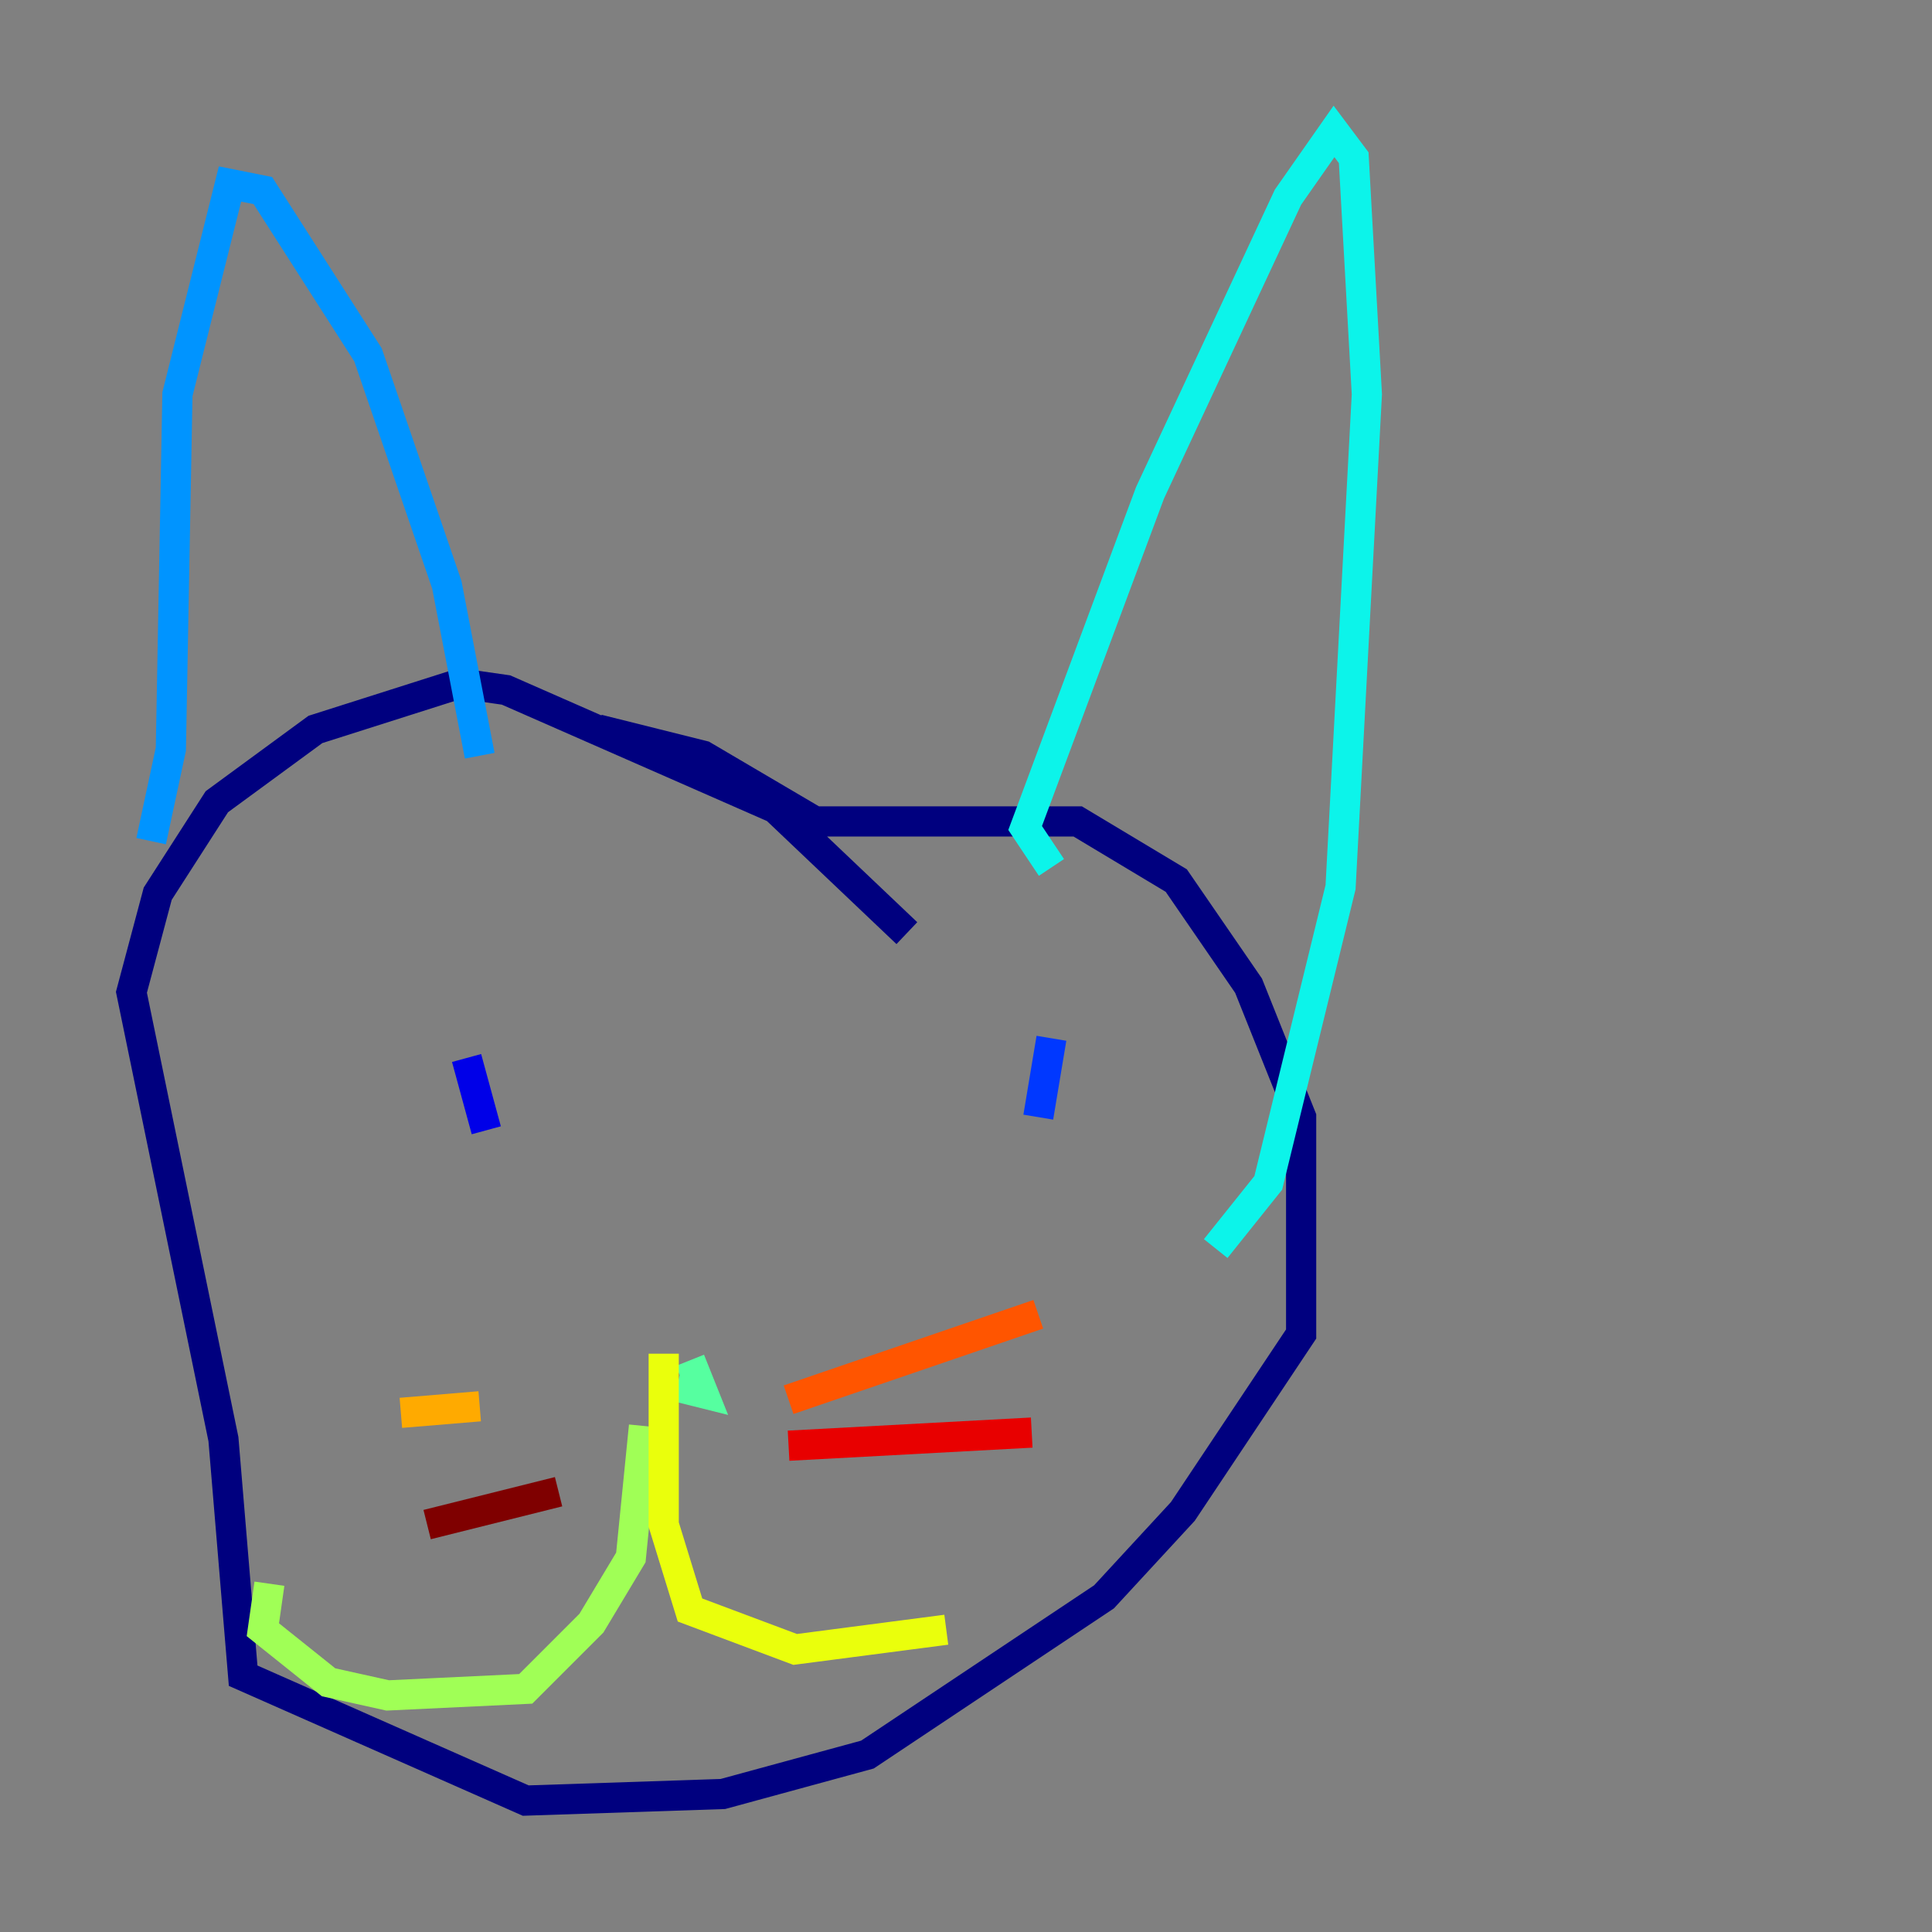 <?xml version="1.0" encoding="utf-8" ?>
<svg baseProfile="tiny" height="128" version="1.2" viewBox="0,0,128,128" width="128" xmlns="http://www.w3.org/2000/svg" xmlns:ev="http://www.w3.org/2001/xml-events" xmlns:xlink="http://www.w3.org/1999/xlink"><rect x="0" y="0" width="128" height="128" fill="#808080" stroke="none"/><defs /><polyline fill="none" points="60.082,61.823 51.374,53.551 33.524,45.714 30.476,45.279 20.898,48.327 14.367,53.116 10.449,59.211 8.707,65.742 14.803,95.347 16.109,111.02 34.83,119.293 47.891,118.857 57.469,116.245 73.143,105.796 78.367,100.136 86.204,88.381 86.204,74.014 82.721,65.306 77.932,58.34 71.401,54.422 53.986,54.422 46.585,50.068 39.619,48.327" stroke="#00007f" stroke-width="2" /><polyline fill="none" points="30.912,70.095 32.218,74.884" stroke="#0000e8" stroke-width="2" /><polyline fill="none" points="69.66,68.789 68.789,74.014" stroke="#0038ff" stroke-width="2" /><polyline fill="none" points="10.014,55.728 11.32,49.633 11.755,26.122 15.238,12.191 17.415,12.626 24.381,23.51 29.605,38.748 31.782,50.068" stroke="#0094ff" stroke-width="2" /><polyline fill="none" points="69.66,57.469 67.918,54.857 76.191,32.653 85.333,13.061 88.381,8.707 89.687,10.449 90.558,26.122 88.816,58.776 84.027,78.367 80.544,82.721" stroke="#0cf4ea" stroke-width="2" /><polyline fill="none" points="45.714,90.122 46.585,92.299 44.843,91.864" stroke="#56ffa0" stroke-width="2" /><polyline fill="none" points="42.667,94.476 41.796,103.184 39.184,107.537 34.83,111.891 25.687,112.326 21.769,111.456 17.415,107.973 17.85,104.925" stroke="#a0ff56" stroke-width="2" /><polyline fill="none" points="43.973,89.687 43.973,101.007 45.714,106.667 52.68,109.279 62.694,107.973" stroke="#eaff0c" stroke-width="2" /><polyline fill="none" points="31.782,93.17 26.558,93.605" stroke="#ffaa00" stroke-width="2" /><polyline fill="none" points="52.245,92.735 68.789,87.075" stroke="#ff5500" stroke-width="2" /><polyline fill="none" points="52.245,95.782 68.354,94.912" stroke="#e80000" stroke-width="2" /><polyline fill="none" points="37.007,98.83 28.299,101.007" stroke="#7f0000" stroke-width="2" /></svg>